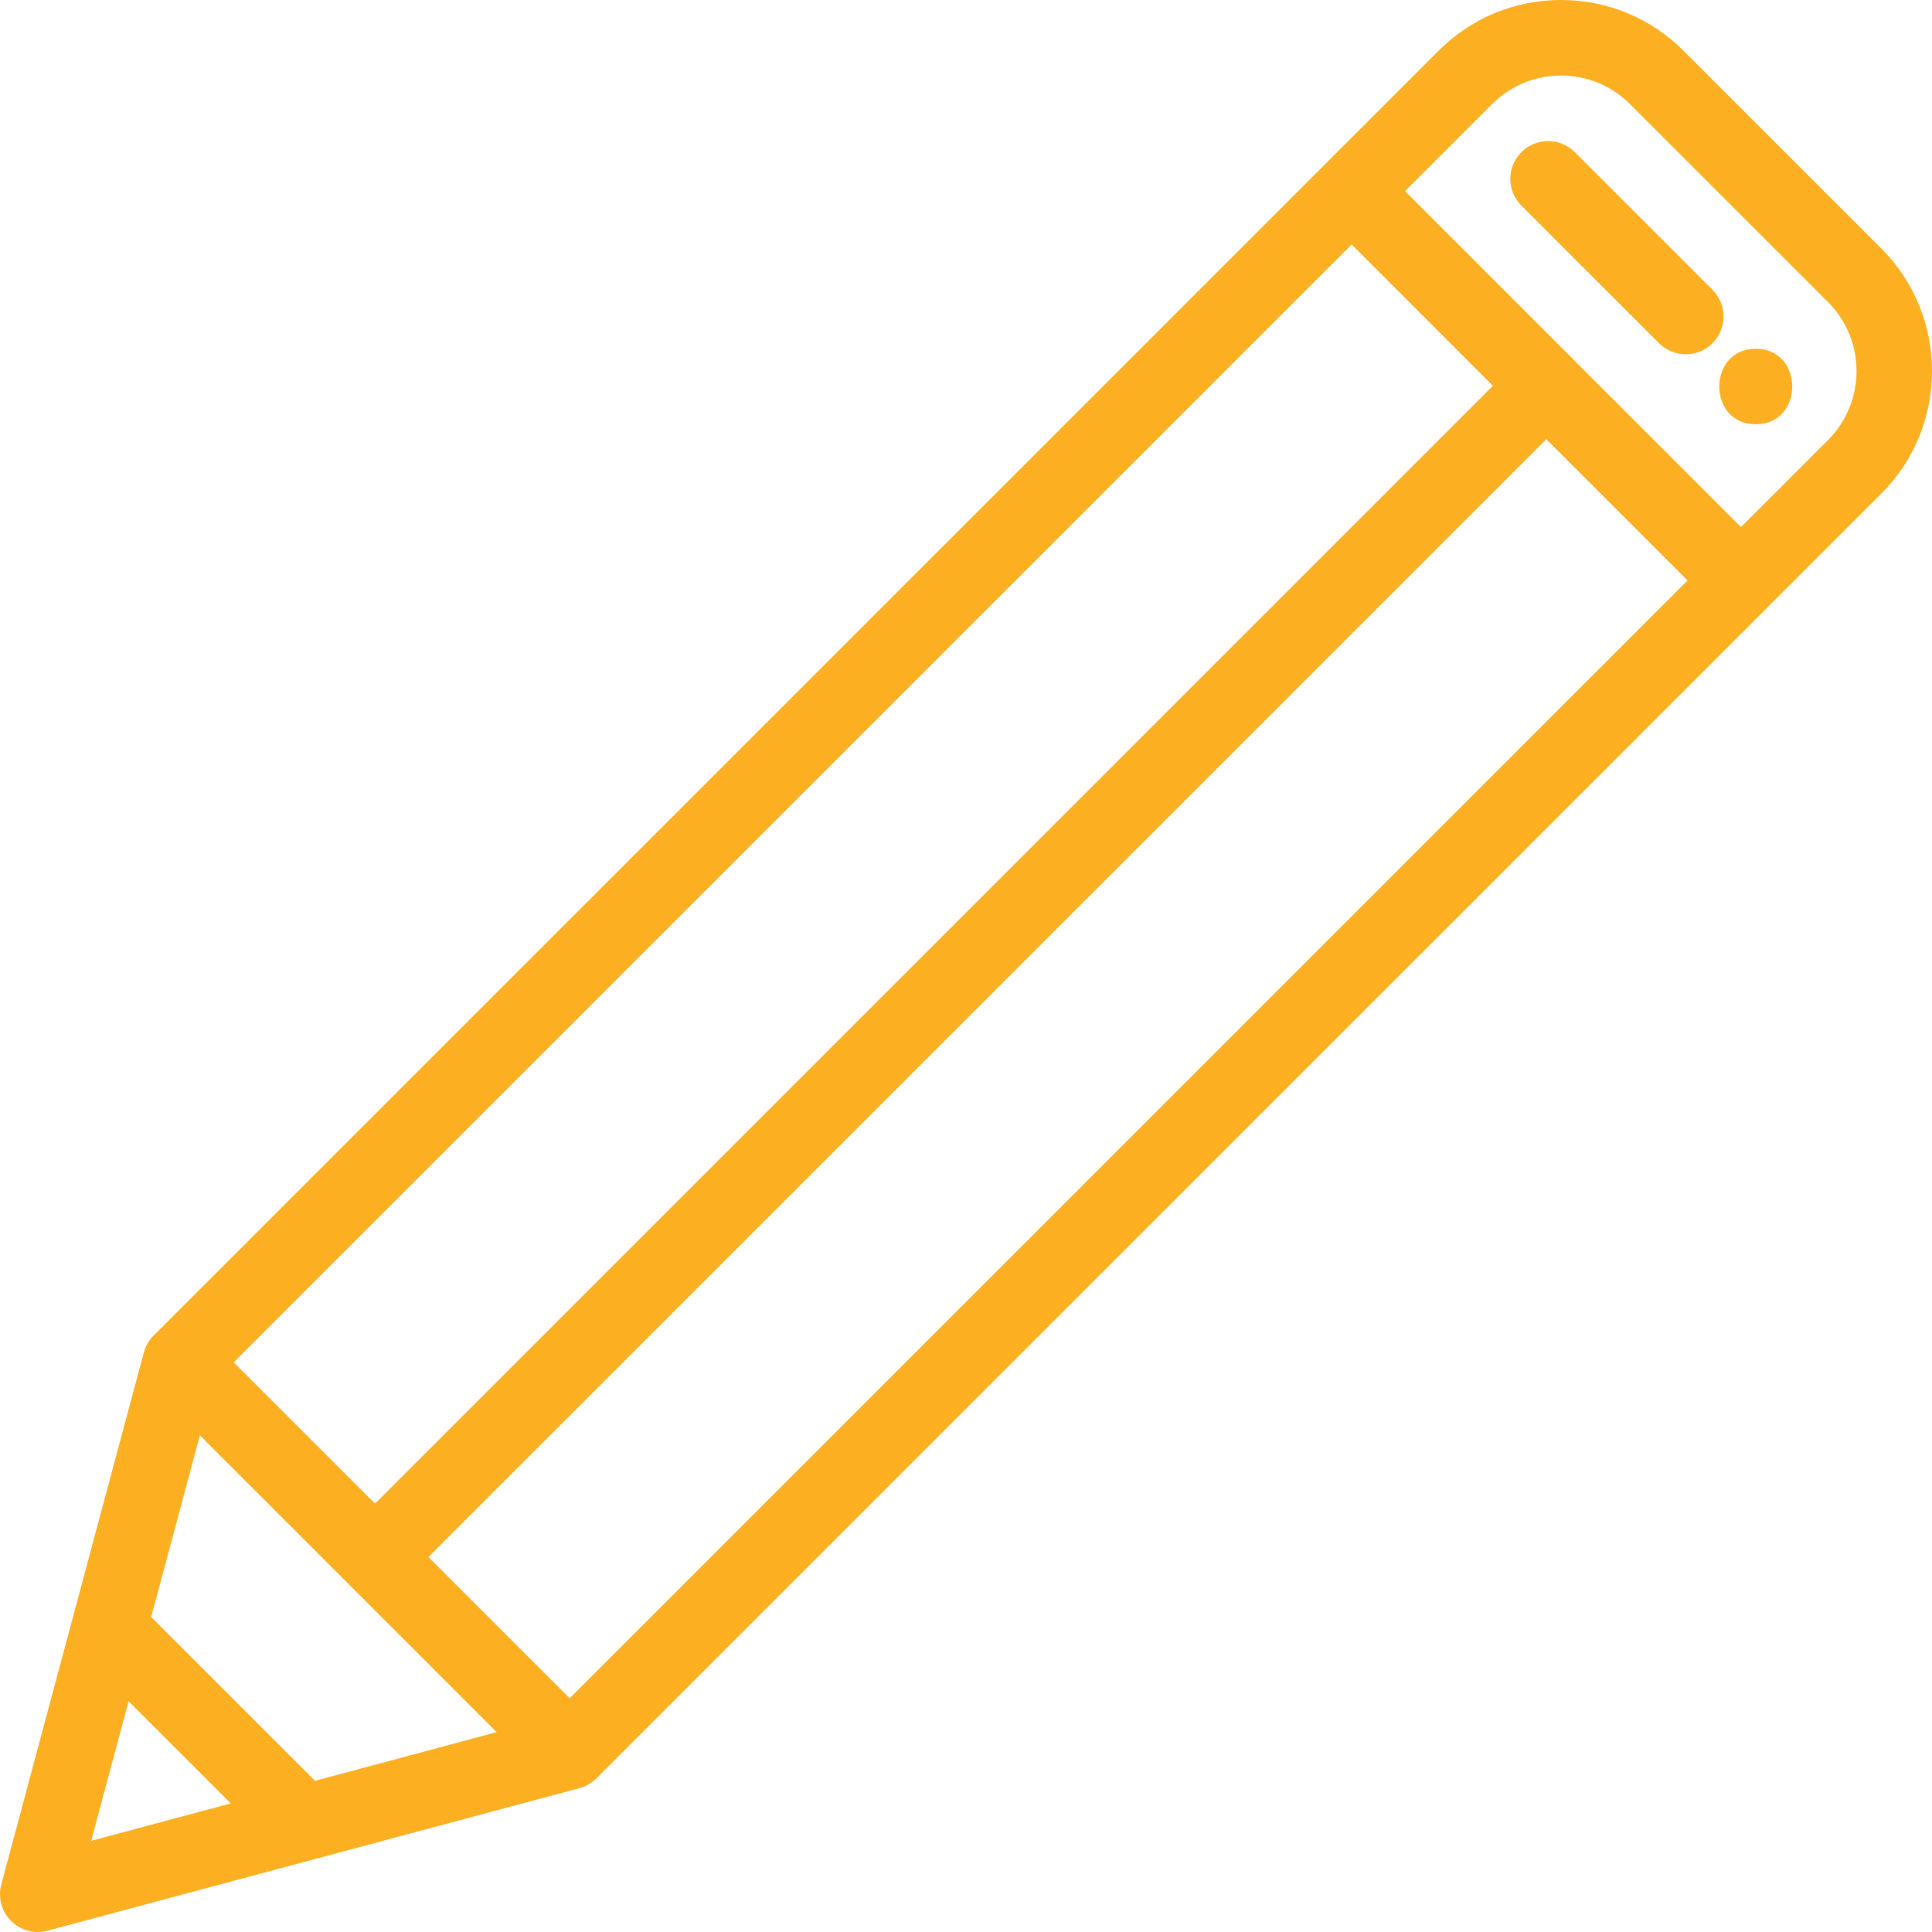 <?xml version="1.0" encoding="UTF-8"?>
<svg width="40px" height="40px" viewBox="0 0 40 40" version="1.1" xmlns="http://www.w3.org/2000/svg" xmlns:xlink="http://www.w3.org/1999/xlink">
    <!-- Generator: Sketch 51.3 (57544) - http://www.bohemiancoding.com/sketch -->
    <title>Fill 5</title>
    <desc>Created with Sketch.</desc>
    <defs></defs>
    <g id="Page-2" stroke="none" stroke-width="1" fill="none" fill-rule="evenodd">
        <g id="06.Facebook-Ads" transform="translate(-741, -3531)" fill="#FBAF21">
            <g id="Group-7" transform="translate(741, 3529)">
                <path d="M35.455,8 C35.76,8.306 35.76,8.801 35.455,9.106 C35.302,9.259 35.102,9.335 34.902,9.335 C34.702,9.335 34.502,9.259 34.349,9.106 L31.498,6.256 C31.193,5.951 31.193,5.455 31.498,5.15 C31.804,4.845 32.299,4.845 32.604,5.15 L35.455,8 Z M36.351,9.221 C35.345,9.221 35.343,10.784 36.351,10.784 C37.358,10.784 37.359,9.221 36.351,9.221 Z M37.847,11.111 L36.045,12.913 L32.571,9.439 C32.57,9.437 32.569,9.436 32.568,9.435 C32.567,9.433 32.565,9.432 32.564,9.431 L29.09,5.957 L30.891,4.156 C31.273,3.774 31.78,3.564 32.319,3.564 C32.859,3.564 33.366,3.774 33.748,4.156 L37.847,8.254 C38.634,9.042 38.634,10.323 37.847,11.111 Z M11.794,37.161 L8.87,34.237 L32.015,11.094 L34.939,14.018 L11.794,37.161 Z M6.522,38.87 L3.13,35.479 L4.138,31.717 L7.21,34.789 C7.21,34.789 7.21,34.79 7.211,34.79 C7.211,34.79 7.211,34.79 7.211,34.79 L10.283,37.862 L6.522,38.87 Z M1.888,40.112 L2.662,37.223 L4.777,39.338 L1.888,40.112 Z M27.984,7.062 L30.909,9.988 L7.764,33.131 L4.838,30.206 L27.984,7.062 Z M38.953,7.148 L34.854,3.05 C34.177,2.373 33.277,2 32.319,2 C31.362,2 30.462,2.373 29.785,3.05 L27.431,5.403 L27.431,5.404 L3.179,29.653 C3.074,29.758 3.006,29.886 2.973,30.021 L0.027,41.016 C-0.046,41.285 0.032,41.573 0.229,41.771 C0.378,41.92 0.577,42 0.782,42 C0.849,42 0.918,41.991 0.984,41.973 L11.996,39.022 C11.999,39.022 12.001,39.021 12.003,39.02 C12.034,39.012 12.064,39.002 12.093,38.989 C12.096,38.989 12.097,38.987 12.099,38.987 C12.126,38.975 12.152,38.962 12.177,38.948 C12.184,38.944 12.191,38.94 12.198,38.936 C12.218,38.924 12.238,38.91 12.257,38.896 C12.264,38.891 12.271,38.887 12.277,38.882 C12.301,38.863 12.325,38.842 12.347,38.82 L12.347,38.82 L36.598,14.572 C36.598,14.572 36.598,14.572 36.598,14.571 L38.953,12.217 C40.349,10.819 40.349,8.546 38.953,7.148 Z" id="Fill-5"></path>
            </g>
        </g>
    </g>
</svg>